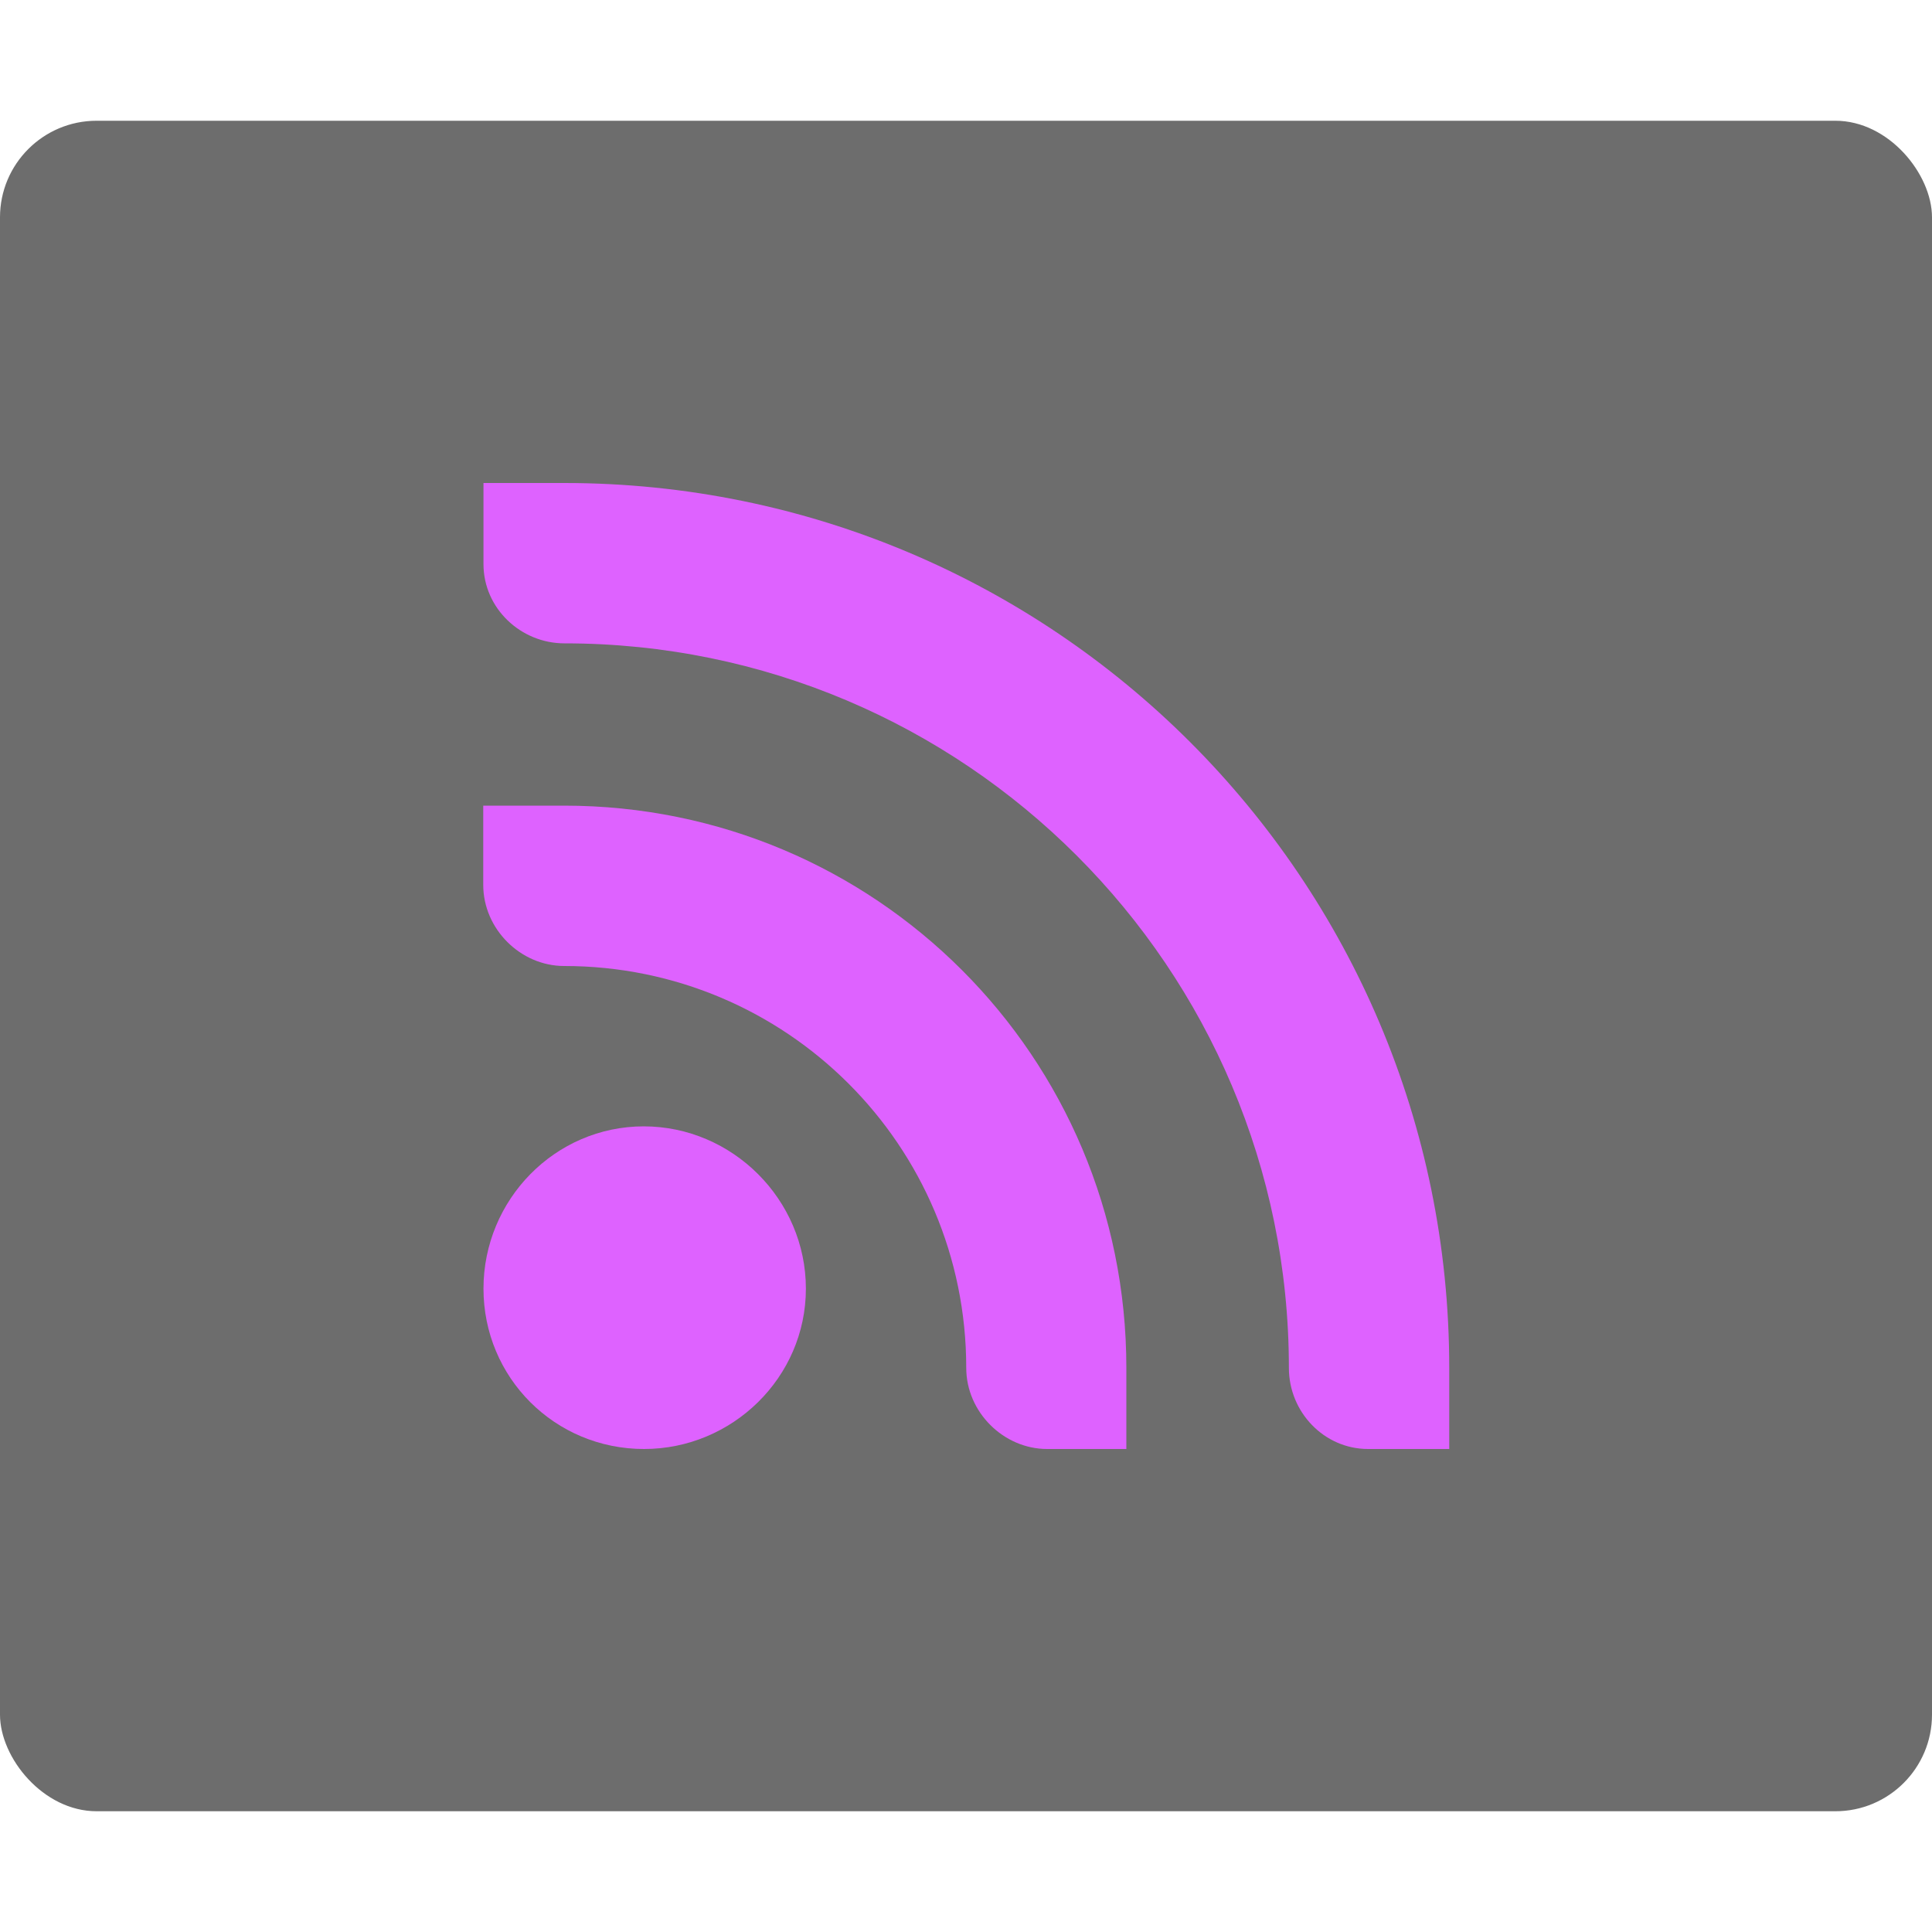 <?xml version="1.0" encoding="UTF-8" standalone="no"?>
<svg xmlns="http://www.w3.org/2000/svg" height="16" width="16" version="1">
 <rect style="fill:#6d6d6d" rx=".8" ry=".8" height="14" width="16" y="1" x="0"/>
 <g transform="translate(-420,-62)" style="fill:#de62ff;enable-background:new">
  <path d="m 424,66 h 0.672 c 4.05,0 7.33,3.278 7.33,7.328 V 74 h -0.672 c -0.364,0 -0.656,-0.305 -0.656,-0.672 0,-3.314 -2.686,-6 -6,-6 -0.36,0 -0.67,-0.289 -0.67,-0.656 v -0.672 z" style="fill:#de62ff"/>
  <path d="m 424,68.672 h 0.672 c 2.577,0 4.656,2.079 4.656,4.656 v 0.672 h -0.656 c -0.36,0 -0.67,-0.305 -0.67,-0.672 0,-1.841 -1.49,-3.328 -3.33,-3.328 -0.36,0 -0.67,-0.305 -0.67,-0.672 v -0.656 z" style="fill:#de62ff"/>
  <path d="m 425.33,71.328 c 0.736,0 1.344,0.607 1.344,1.344 0,0.736 -0.61,1.328 -1.34,1.328 -0.74,0 -1.33,-0.592 -1.33,-1.328 0,-0.736 0.592,-1.344 1.328,-1.344 z" style="fill:#de62ff"/>
 </g>
</svg>
